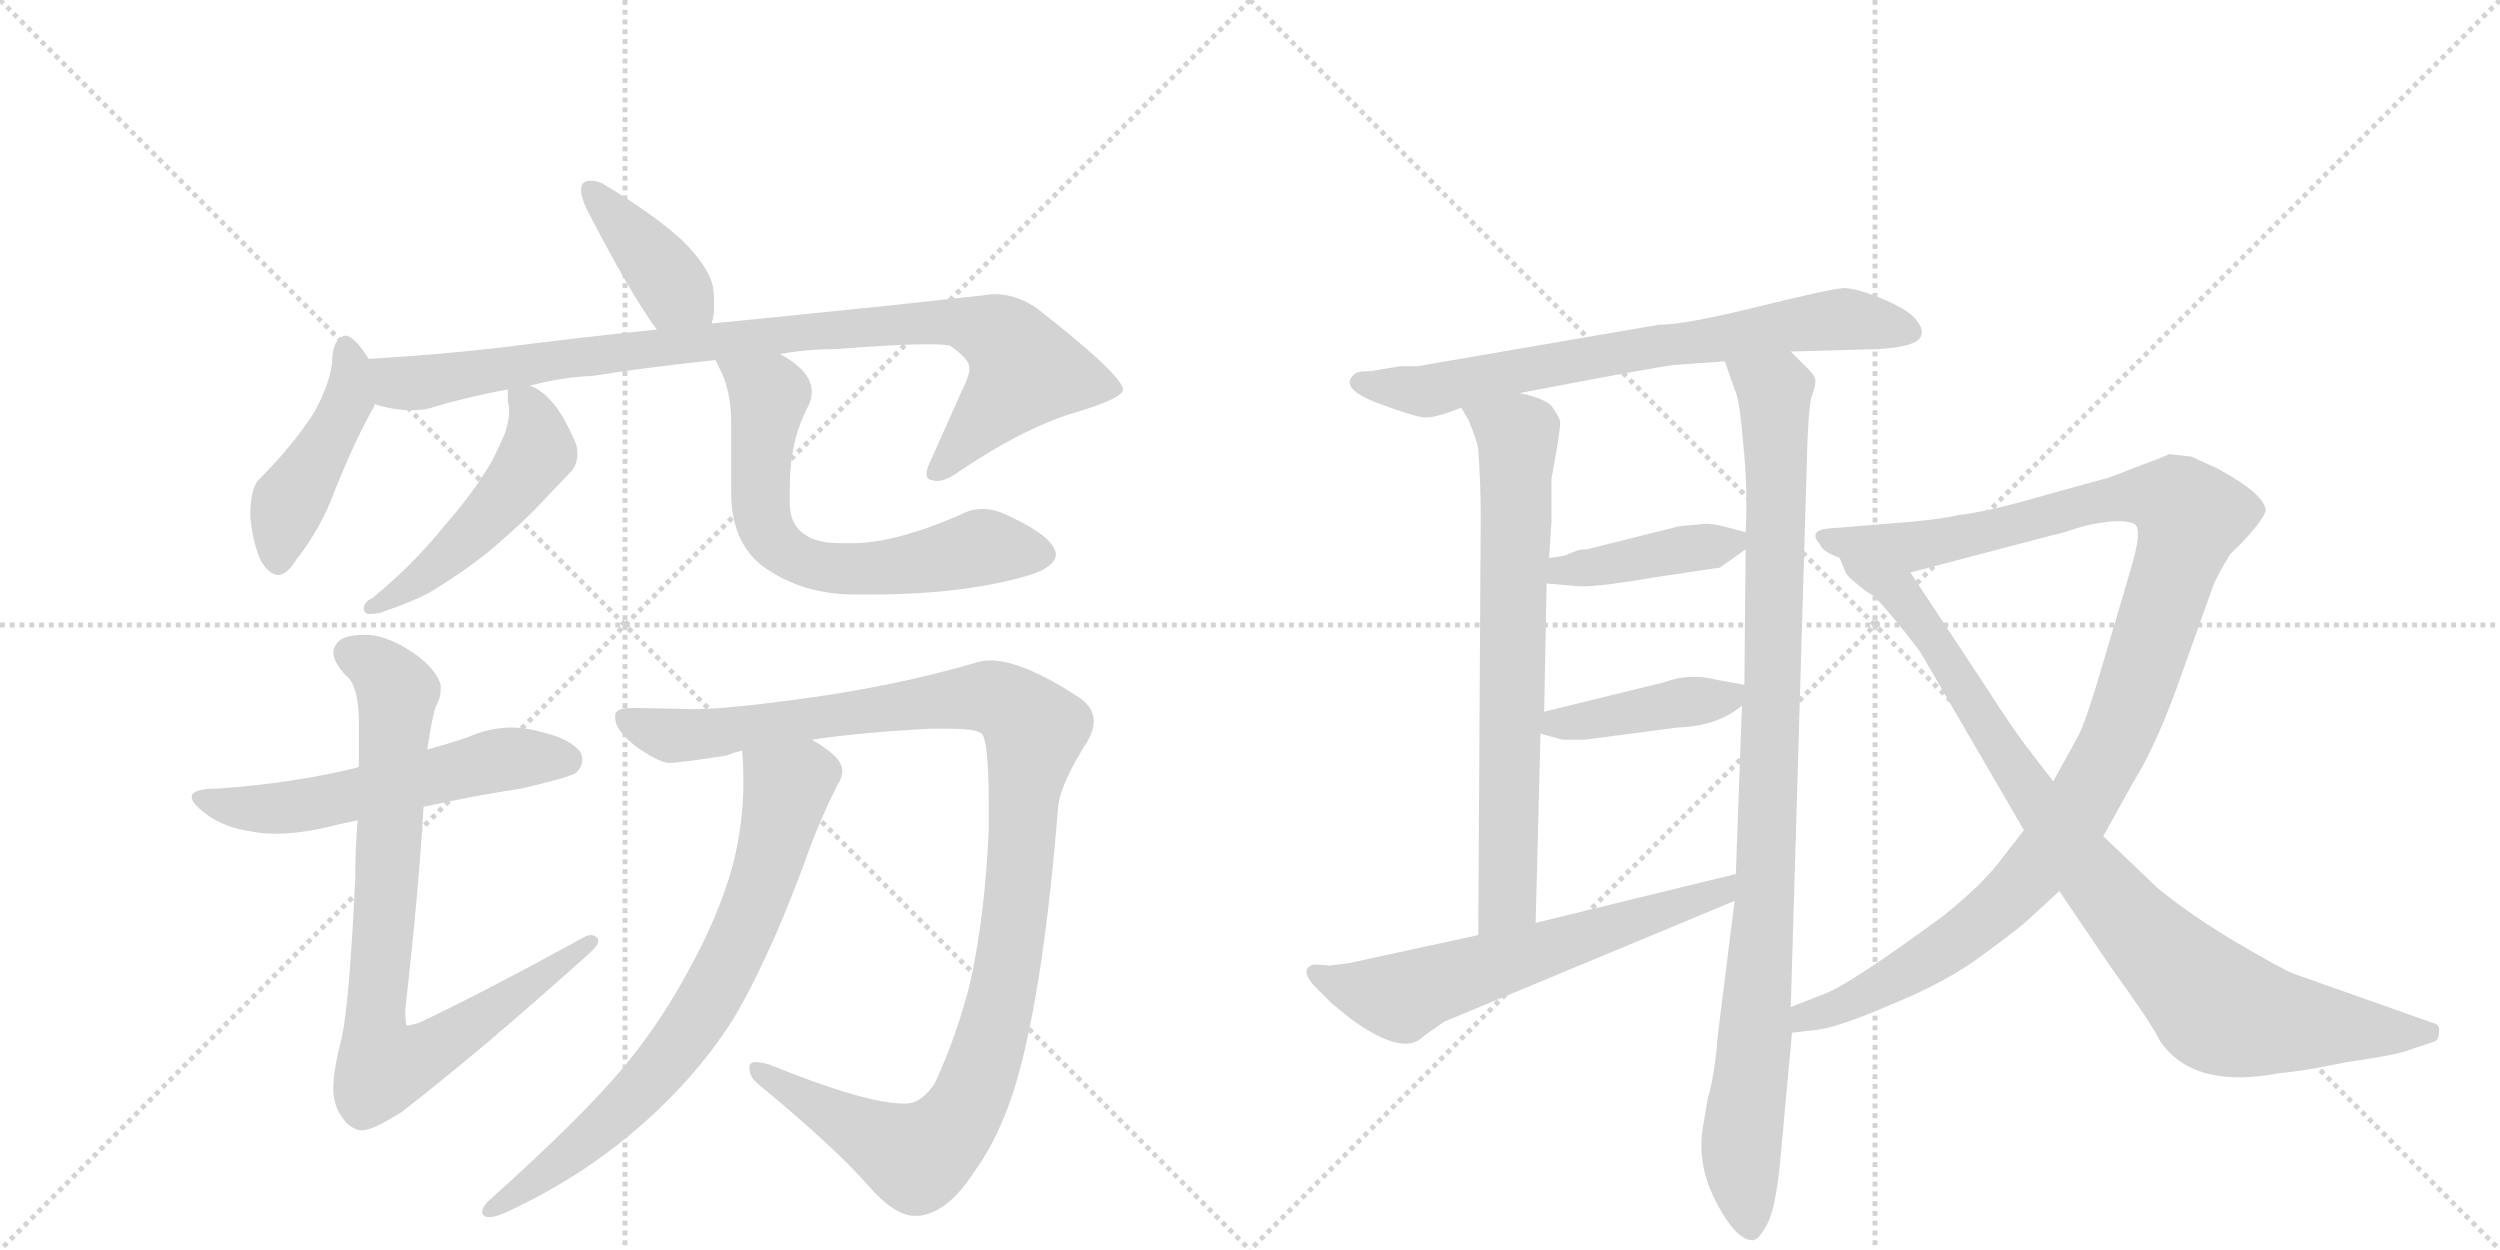 <svg version="1.1" viewBox="0 0 2048 1024" xmlns="http://www.w3.org/2000/svg">
  <g stroke="lightgray" stroke-dasharray="1,1" stroke-width="1" transform="scale(4, 4)">
    <line x1="0" y1="0" x2="256" y2="256"></line>
    <line x1="256" y1="0" x2="0" y2="256"></line>
    <line x1="128" y1="0" x2="128" y2="256"></line>
    <line x1="0" y1="128" x2="256" y2="128"></line>
    <line x1="256" y1="0" x2="512" y2="256"></line>
    <line x1="512" y1="0" x2="256" y2="256"></line>
    <line x1="384" y1="0" x2="384" y2="256"></line>
    <line x1="256" y1="128" x2="512" y2="128"></line>
  </g>
<g transform="scale(1, -1) translate(0, -850)">
   <style type="text/css">
    @keyframes keyframes0 {
      from {
       stroke: black;
       stroke-dashoffset: 393;
       stroke-width: 128;
       }
       56% {
       animation-timing-function: step-end;
       stroke: black;
       stroke-dashoffset: 0;
       stroke-width: 128;
       }
       to {
       stroke: black;
       stroke-width: 1024;
       }
       }
       #make-me-a-hanzi-animation-0 {
         animation: keyframes0 0.57s both;
         animation-delay: 0s;
         animation-timing-function: linear;
       }
    @keyframes keyframes1 {
      from {
       stroke: black;
       stroke-dashoffset: 448;
       stroke-width: 128;
       }
       59% {
       animation-timing-function: step-end;
       stroke: black;
       stroke-dashoffset: 0;
       stroke-width: 128;
       }
       to {
       stroke: black;
       stroke-width: 1024;
       }
       }
       #make-me-a-hanzi-animation-1 {
         animation: keyframes1 0.615s both;
         animation-delay: 0.57s;
         animation-timing-function: linear;
       }
    @keyframes keyframes2 {
      from {
       stroke: black;
       stroke-dashoffset: 922;
       stroke-width: 128;
       }
       75% {
       animation-timing-function: step-end;
       stroke: black;
       stroke-dashoffset: 0;
       stroke-width: 128;
       }
       to {
       stroke: black;
       stroke-width: 1024;
       }
       }
       #make-me-a-hanzi-animation-2 {
         animation: keyframes2 1s both;
         animation-delay: 1.184s;
         animation-timing-function: linear;
       }
    @keyframes keyframes3 {
      from {
       stroke: black;
       stroke-dashoffset: 496;
       stroke-width: 128;
       }
       62% {
       animation-timing-function: step-end;
       stroke: black;
       stroke-dashoffset: 0;
       stroke-width: 128;
       }
       to {
       stroke: black;
       stroke-width: 1024;
       }
       }
       #make-me-a-hanzi-animation-3 {
         animation: keyframes3 0.654s both;
         animation-delay: 2.185s;
         animation-timing-function: linear;
       }
    @keyframes keyframes4 {
      from {
       stroke: black;
       stroke-dashoffset: 653;
       stroke-width: 128;
       }
       68% {
       animation-timing-function: step-end;
       stroke: black;
       stroke-dashoffset: 0;
       stroke-width: 128;
       }
       to {
       stroke: black;
       stroke-width: 1024;
       }
       }
       #make-me-a-hanzi-animation-4 {
         animation: keyframes4 0.781s both;
         animation-delay: 2.838s;
         animation-timing-function: linear;
       }
    @keyframes keyframes5 {
      from {
       stroke: black;
       stroke-dashoffset: 562;
       stroke-width: 128;
       }
       65% {
       animation-timing-function: step-end;
       stroke: black;
       stroke-dashoffset: 0;
       stroke-width: 128;
       }
       to {
       stroke: black;
       stroke-width: 1024;
       }
       }
       #make-me-a-hanzi-animation-5 {
         animation: keyframes5 0.707s both;
         animation-delay: 3.62s;
         animation-timing-function: linear;
       }
    @keyframes keyframes6 {
      from {
       stroke: black;
       stroke-dashoffset: 816;
       stroke-width: 128;
       }
       73% {
       animation-timing-function: step-end;
       stroke: black;
       stroke-dashoffset: 0;
       stroke-width: 128;
       }
       to {
       stroke: black;
       stroke-width: 1024;
       }
       }
       #make-me-a-hanzi-animation-6 {
         animation: keyframes6 0.914s both;
         animation-delay: 4.327s;
         animation-timing-function: linear;
       }
    @keyframes keyframes7 {
      from {
       stroke: black;
       stroke-dashoffset: 1133;
       stroke-width: 128;
       }
       79% {
       animation-timing-function: step-end;
       stroke: black;
       stroke-dashoffset: 0;
       stroke-width: 128;
       }
       to {
       stroke: black;
       stroke-width: 1024;
       }
       }
       #make-me-a-hanzi-animation-7 {
         animation: keyframes7 1.172s both;
         animation-delay: 5.241s;
         animation-timing-function: linear;
       }
    @keyframes keyframes8 {
      from {
       stroke: black;
       stroke-dashoffset: 730;
       stroke-width: 128;
       }
       70% {
       animation-timing-function: step-end;
       stroke: black;
       stroke-dashoffset: 0;
       stroke-width: 128;
       }
       to {
       stroke: black;
       stroke-width: 1024;
       }
       }
       #make-me-a-hanzi-animation-8 {
         animation: keyframes8 0.844s both;
         animation-delay: 6.413s;
         animation-timing-function: linear;
       }
    @keyframes keyframes9 {
      from {
       stroke: black;
       stroke-dashoffset: 708;
       stroke-width: 128;
       }
       70% {
       animation-timing-function: step-end;
       stroke: black;
       stroke-dashoffset: 0;
       stroke-width: 128;
       }
       to {
       stroke: black;
       stroke-width: 1024;
       }
       }
       #make-me-a-hanzi-animation-9 {
         animation: keyframes9 0.826s both;
         animation-delay: 7.257s;
         animation-timing-function: linear;
       }
    @keyframes keyframes10 {
      from {
       stroke: black;
       stroke-dashoffset: 709;
       stroke-width: 128;
       }
       70% {
       animation-timing-function: step-end;
       stroke: black;
       stroke-dashoffset: 0;
       stroke-width: 128;
       }
       to {
       stroke: black;
       stroke-width: 1024;
       }
       }
       #make-me-a-hanzi-animation-10 {
         animation: keyframes10 0.827s both;
         animation-delay: 8.083s;
         animation-timing-function: linear;
       }
    @keyframes keyframes11 {
      from {
       stroke: black;
       stroke-dashoffset: 981;
       stroke-width: 128;
       }
       76% {
       animation-timing-function: step-end;
       stroke: black;
       stroke-dashoffset: 0;
       stroke-width: 128;
       }
       to {
       stroke: black;
       stroke-width: 1024;
       }
       }
       #make-me-a-hanzi-animation-11 {
         animation: keyframes11 1.048s both;
         animation-delay: 8.91s;
         animation-timing-function: linear;
       }
    @keyframes keyframes12 {
      from {
       stroke: black;
       stroke-dashoffset: 407;
       stroke-width: 128;
       }
       57% {
       animation-timing-function: step-end;
       stroke: black;
       stroke-dashoffset: 0;
       stroke-width: 128;
       }
       to {
       stroke: black;
       stroke-width: 1024;
       }
       }
       #make-me-a-hanzi-animation-12 {
         animation: keyframes12 0.581s both;
         animation-delay: 9.959s;
         animation-timing-function: linear;
       }
    @keyframes keyframes13 {
      from {
       stroke: black;
       stroke-dashoffset: 416;
       stroke-width: 128;
       }
       58% {
       animation-timing-function: step-end;
       stroke: black;
       stroke-dashoffset: 0;
       stroke-width: 128;
       }
       to {
       stroke: black;
       stroke-width: 1024;
       }
       }
       #make-me-a-hanzi-animation-13 {
         animation: keyframes13 0.589s both;
         animation-delay: 10.54s;
         animation-timing-function: linear;
       }
    @keyframes keyframes14 {
      from {
       stroke: black;
       stroke-dashoffset: 615;
       stroke-width: 128;
       }
       67% {
       animation-timing-function: step-end;
       stroke: black;
       stroke-dashoffset: 0;
       stroke-width: 128;
       }
       to {
       stroke: black;
       stroke-width: 1024;
       }
       }
       #make-me-a-hanzi-animation-14 {
         animation: keyframes14 0.75s both;
         animation-delay: 11.129s;
         animation-timing-function: linear;
       }
    @keyframes keyframes15 {
      from {
       stroke: black;
       stroke-dashoffset: 1115;
       stroke-width: 128;
       }
       78% {
       animation-timing-function: step-end;
       stroke: black;
       stroke-dashoffset: 0;
       stroke-width: 128;
       }
       to {
       stroke: black;
       stroke-width: 1024;
       }
       }
       #make-me-a-hanzi-animation-15 {
         animation: keyframes15 1.157s both;
         animation-delay: 11.879s;
         animation-timing-function: linear;
       }
    @keyframes keyframes16 {
      from {
       stroke: black;
       stroke-dashoffset: 910;
       stroke-width: 128;
       }
       75% {
       animation-timing-function: step-end;
       stroke: black;
       stroke-dashoffset: 0;
       stroke-width: 128;
       }
       to {
       stroke: black;
       stroke-width: 1024;
       }
       }
       #make-me-a-hanzi-animation-16 {
         animation: keyframes16 0.991s both;
         animation-delay: 13.036s;
         animation-timing-function: linear;
       }
</style>
<path d="M 583 585 Q 585 592 585 598 L 585 603 Q 585 618 580 626 Q 574 638 559 653 Q 535 675 493 700 Q 488 702 484 702 Q 479 702 477 699 Q 476 697 476 695 Q 476 688 481 678 Q 516 610 538 580 C 555 556 576 556 583 585 Z" fill="lightgray"></path> 
<path d="M 302 556 Q 290 575 283 575 Q 281 575 280 574 Q 272 570 272 552 Q 269 532 256 510 Q 238 483 211 456 Q 205 448 205 427 Q 207 405 214 390 Q 221 379 228 379 Q 235 379 243 392 Q 263 417 275 450 Q 293 494 306 516 Q 307 518 307 519 C 315 536 315 536 302 556 Z" fill="lightgray"></path> 
<path d="M 643 591 L 583 585 L 538 580 Q 478 574 408 565 Q 354 559 302 556 C 272 554 278 525 307 519 Q 322 514 336 514 Q 343 514 350 515 Q 383 525 416 531 L 434 534 Q 460 541 485 542 Q 529 549 586 555 L 639 560 Q 661 564 685 564 Q 735 568 760 568 Q 772 568 778 567 Q 794 556 794 549 L 794 547 Q 794 542 788 530 L 763 474 Q 759 466 759 462 Q 759 458 762 457 Q 765 456 768 456 Q 775 456 786 464 Q 841 501 884 513 Q 920 524 920 531 Q 919 543 850 597 Q 833 609 815 609 Q 810 609 805 608 Q 733 600 643 591 Z" fill="lightgray"></path> 
<path d="M 416 531 L 416 520 Q 417 518 417 515 L 417 512 Q 417 506 414 496 Q 405 474 396 461 Q 384 442 363 418 Q 338 387 305 360 Q 298 357 298 351 Q 299 347 302 347 Q 311 347 317 350 Q 346 360 359 369 Q 380 382 399 397 Q 430 423 449 444 L 469 465 Q 473 471 473 478 Q 473 482 472 486 Q 461 512 451 522 Q 443 531 434 534 C 416 543 416 543 416 531 Z" fill="lightgray"></path> 
<path d="M 586 555 Q 588 552 589 549 Q 599 531 599 503 L 599 446 Q 599 406 625 386 Q 657 363 700 363 L 713 363 Q 793 363 847 380 Q 865 387 865 396 Q 864 410 825 428 Q 815 433 805 433 Q 795 433 786 428 Q 733 405 698 405 L 690 405 Q 670 405 661 411 Q 647 419 647 438 L 647 451 Q 647 489 662 517 Q 665 523 665 529 Q 665 546 639 560 C 614 576 573 582 586 555 Z" fill="lightgray"></path> 
<path d="M 178 204 Q 157 204 157 197 Q 157 192 169 183 Q 184 172 205 169 Q 215 167 226 167 Q 242 167 262 171 Q 278 175 293 178 L 347 189 Q 387 198 427 204 Q 466 213 472 217 Q 477 222 477 227 Q 477 230 476 233 Q 468 245 441 251 Q 430 254 419 254 Q 401 254 383 246 Q 365 240 350 236 L 294 222 L 292 221 Q 238 208 178 204 Z" fill="lightgray"></path> 
<path d="M 293 178 Q 291 156 291 129 Q 286 27 280 0 Q 273 -27 273 -42 Q 273 -59 285 -71 Q 291 -76 297 -76 Q 305 -76 329 -61 Q 395 -10 485 71 Q 490 76 490 79 Q 490 81 489 82 Q 487 84 484 84 Q 481 84 478 82 Q 394 36 343 12 Q 336 10 334 10 L 333 10 Q 332 13 332 23 Q 343 120 347 189 L 350 236 Q 355 269 358 273 Q 361 279 361 285 L 361 289 Q 358 300 343 312 Q 320 329 301 330 Q 285 330 279 326 Q 273 321 273 315 Q 274 306 284 296 Q 293 289 294 262 L 294 222 L 293 178 Z" fill="lightgray"></path> 
<path d="M 867 191 Q 870 210 891 243 Q 896 252 896 259 Q 896 270 885 278 Q 838 309 811 309 Q 805 309 799 307 Q 737 289 667 279 Q 597 269 567 269 Q 532 270 522 270 L 516 270 Q 506 270 504 265 L 504 262 Q 504 251 523 237 Q 541 225 548 225 Q 556 225 595 231 Q 602 234 608 235 L 665 244 Q 704 250 762 253 L 778 253 Q 802 253 805 248 Q 810 239 810 189 L 810 171 Q 807 101 795 46 Q 784 2 766 -37 Q 755 -54 742 -54 L 740 -54 Q 709 -54 630 -22 Q 623 -20 619 -20 Q 615 -20 614 -23 L 614 -26 Q 614 -32 621 -38 Q 684 -90 711 -121 Q 733 -146 749 -146 L 753 -146 Q 777 -143 798 -110 Q 820 -80 833 -35 Q 855 41 867 191 Z" fill="lightgray"></path> 
<path d="M 608 235 Q 609 222 609 209 Q 609 175 600 140 Q 588 98 564 55 Q 541 12 511 -24 Q 478 -64 400 -134 Q 395 -139 395 -143 Q 395 -146 399 -147 L 401 -147 Q 407 -147 417 -142 Q 477 -114 525 -72 Q 573 -30 603 19 Q 634 73 664 157 Q 674 183 686 207 Q 690 213 690 218 Q 690 223 687 227 Q 681 235 665 244 C 640 260 606 265 608 235 Z" fill="lightgray"></path> 
<path d="M 1467 562 L 1538 564 Q 1573 566 1574 576 Q 1576 581 1568 590 Q 1560 598 1540 606 Q 1520 614 1511 614 Q 1502 614 1441 599 Q 1381 584 1359 584 L 1161 550 L 1147 550 L 1123 546 Q 1111 546 1109 543 Q 1097 532 1128 520 Q 1160 508 1168 508 Q 1177 508 1197 516 L 1245 528 L 1287 536 Q 1356 549 1371 551 L 1413 554 L 1467 562 Z" fill="lightgray"></path> 
<path d="M 1197 516 L 1203 506 Q 1210 489 1211 482 Q 1213 453 1213 427 L 1211 84 C 1211 54 1257 64 1258 94 L 1262 249 L 1265 267 L 1267 372 L 1269 393 L 1271 423 L 1271 458 Q 1279 501 1278 505 Q 1277 509 1272 516 Q 1268 523 1245 528 C 1216 536 1182 542 1197 516 Z" fill="lightgray"></path> 
<path d="M 1421 112 L 1407 0 Q 1405 -29 1399 -50 Q 1394 -78 1394 -82 Q 1392 -109 1407 -137 Q 1422 -165 1435 -166 Q 1440 -167 1447 -154 Q 1455 -141 1459 -94 L 1468 4 L 1467 25 L 1480 466 Q 1481 513 1484 525 Q 1488 536 1487 539 Q 1487 542 1481 548 L 1467 562 C 1446 583 1403 582 1413 554 L 1421 531 Q 1425 524 1428 487 Q 1432 449 1430 414 L 1430 400 L 1429 289 L 1427 272 L 1422 134 L 1421 112 Z" fill="lightgray"></path> 
<path d="M 1398 421 L 1376 419 L 1300 400 Q 1295 400 1292 399 L 1282 395 Q 1272 393 1269 393 C 1239 390 1237 375 1267 372 L 1290 370 Q 1303 368 1355 377 L 1409 385 L 1430 400 C 1444 410 1444 410 1430 414 L 1415 418 Q 1404 421 1398 421 Z" fill="lightgray"></path> 
<path d="M 1262 249 L 1280 244 L 1298 244 L 1374 254 Q 1407 255 1427 272 C 1445 286 1445 286 1429 289 L 1407 293 Q 1384 299 1363 291 L 1265 267 C 1236 260 1233 257 1262 249 Z" fill="lightgray"></path> 
<path d="M 1105 61 L 1089 59 L 1077 60 Q 1064 57 1076 43 L 1091 28 L 1107 15 Q 1150 -16 1166 1 L 1183 13 L 1421 112 C 1449 124 1451 141 1422 134 L 1258 94 L 1211 84 L 1105 61 Z" fill="lightgray"></path> 
<path d="M 1468 4 L 1485 6 Q 1503 7 1549 27 Q 1596 46 1626 69 Q 1656 91 1662 97 L 1687 120 L 1723 165 L 1748 210 Q 1765 237 1783 286 L 1813 370 Q 1816 378 1827 396 Q 1851 419 1856 431 Q 1857 444 1817 466 L 1795 476 L 1777 478 Q 1771 475 1749 467 Q 1727 458 1721 457 L 1667 442 Q 1629 431 1604 428 Q 1587 424 1547 421 L 1497 417 Q 1481 415 1491 404 Q 1493 398 1507 393 L 1565 381 L 1683 412 Q 1685 412 1694 415 L 1707 419 Q 1737 426 1748 421 Q 1756 418 1745 382 L 1722 304 Q 1709 260 1703 248 L 1682 210 L 1658 170 L 1641 148 Q 1625 126 1591 99 Q 1516 44 1495 36 L 1467 25 C 1439 14 1438 0 1468 4 Z" fill="lightgray"></path> 
<path d="M 1687 120 L 1729 58 Q 1763 11 1769 -2 Q 1796 -43 1868 -29 Q 1884 -28 1923 -20 Q 1965 -14 1974 -10 L 1992 -4 Q 1998 -3 1998 4 Q 1999 11 1993 12 L 1880 52 Q 1873 54 1832 78 Q 1792 102 1767 123 L 1723 165 L 1682 210 L 1665 232 Q 1650 251 1629 284 L 1565 381 C 1548 406 1492 419 1507 393 L 1512 381 Q 1514 377 1522 371 Q 1530 364 1535 362 Q 1552 344 1573 316 L 1658 170 L 1687 120 Z" fill="lightgray"></path> 
      <clipPath id="make-me-a-hanzi-clip-0">
      <path d="M 583 585 Q 585 592 585 598 L 585 603 Q 585 618 580 626 Q 574 638 559 653 Q 535 675 493 700 Q 488 702 484 702 Q 479 702 477 699 Q 476 697 476 695 Q 476 688 481 678 Q 516 610 538 580 C 555 556 576 556 583 585 Z" fill="lightgray"></path>
      </clipPath>
      <path clip-path="url(#make-me-a-hanzi-clip-0)" d="M 483 695 L 575 593 " fill="none" id="make-me-a-hanzi-animation-0" stroke-dasharray="265 530" stroke-linecap="round"></path>

      <clipPath id="make-me-a-hanzi-clip-1">
      <path d="M 302 556 Q 290 575 283 575 Q 281 575 280 574 Q 272 570 272 552 Q 269 532 256 510 Q 238 483 211 456 Q 205 448 205 427 Q 207 405 214 390 Q 221 379 228 379 Q 235 379 243 392 Q 263 417 275 450 Q 293 494 306 516 Q 307 518 307 519 C 315 536 315 536 302 556 Z" fill="lightgray"></path>
      </clipPath>
      <path clip-path="url(#make-me-a-hanzi-clip-1)" d="M 284 567 L 285 521 L 237 439 L 228 389 " fill="none" id="make-me-a-hanzi-animation-1" stroke-dasharray="320 640" stroke-linecap="round"></path>

      <clipPath id="make-me-a-hanzi-clip-2">
      <path d="M 643 591 L 583 585 L 538 580 Q 478 574 408 565 Q 354 559 302 556 C 272 554 278 525 307 519 Q 322 514 336 514 Q 343 514 350 515 Q 383 525 416 531 L 434 534 Q 460 541 485 542 Q 529 549 586 555 L 639 560 Q 661 564 685 564 Q 735 568 760 568 Q 772 568 778 567 Q 794 556 794 549 L 794 547 Q 794 542 788 530 L 763 474 Q 759 466 759 462 Q 759 458 762 457 Q 765 456 768 456 Q 775 456 786 464 Q 841 501 884 513 Q 920 524 920 531 Q 919 543 850 597 Q 833 609 815 609 Q 810 609 805 608 Q 733 600 643 591 Z" fill="lightgray"></path>
      </clipPath>
      <path clip-path="url(#make-me-a-hanzi-clip-2)" d="M 310 551 L 327 537 L 351 537 L 533 565 L 787 586 L 821 573 L 840 546 L 766 463 " fill="none" id="make-me-a-hanzi-animation-2" stroke-dasharray="794 1588" stroke-linecap="round"></path>

      <clipPath id="make-me-a-hanzi-clip-3">
      <path d="M 416 531 L 416 520 Q 417 518 417 515 L 417 512 Q 417 506 414 496 Q 405 474 396 461 Q 384 442 363 418 Q 338 387 305 360 Q 298 357 298 351 Q 299 347 302 347 Q 311 347 317 350 Q 346 360 359 369 Q 380 382 399 397 Q 430 423 449 444 L 469 465 Q 473 471 473 478 Q 473 482 472 486 Q 461 512 451 522 Q 443 531 434 534 C 416 543 416 543 416 531 Z" fill="lightgray"></path>
      </clipPath>
      <path clip-path="url(#make-me-a-hanzi-clip-3)" d="M 422 526 L 438 505 L 441 480 L 434 469 L 356 385 L 304 353 " fill="none" id="make-me-a-hanzi-animation-3" stroke-dasharray="368 736" stroke-linecap="round"></path>

      <clipPath id="make-me-a-hanzi-clip-4">
      <path d="M 586 555 Q 588 552 589 549 Q 599 531 599 503 L 599 446 Q 599 406 625 386 Q 657 363 700 363 L 713 363 Q 793 363 847 380 Q 865 387 865 396 Q 864 410 825 428 Q 815 433 805 433 Q 795 433 786 428 Q 733 405 698 405 L 690 405 Q 670 405 661 411 Q 647 419 647 438 L 647 451 Q 647 489 662 517 Q 665 523 665 529 Q 665 546 639 560 C 614 576 573 582 586 555 Z" fill="lightgray"></path>
      </clipPath>
      <path clip-path="url(#make-me-a-hanzi-clip-4)" d="M 593 555 L 630 525 L 624 429 L 630 412 L 653 392 L 707 384 L 804 402 L 855 396 " fill="none" id="make-me-a-hanzi-animation-4" stroke-dasharray="525 1050" stroke-linecap="round"></path>

      <clipPath id="make-me-a-hanzi-clip-5">
      <path d="M 178 204 Q 157 204 157 197 Q 157 192 169 183 Q 184 172 205 169 Q 215 167 226 167 Q 242 167 262 171 Q 278 175 293 178 L 347 189 Q 387 198 427 204 Q 466 213 472 217 Q 477 222 477 227 Q 477 230 476 233 Q 468 245 441 251 Q 430 254 419 254 Q 401 254 383 246 Q 365 240 350 236 L 294 222 L 292 221 Q 238 208 178 204 Z" fill="lightgray"></path>
      </clipPath>
      <path clip-path="url(#make-me-a-hanzi-clip-5)" d="M 163 196 L 213 187 L 241 189 L 407 227 L 464 228 " fill="none" id="make-me-a-hanzi-animation-5" stroke-dasharray="434 868" stroke-linecap="round"></path>

      <clipPath id="make-me-a-hanzi-clip-6">
      <path d="M 293 178 Q 291 156 291 129 Q 286 27 280 0 Q 273 -27 273 -42 Q 273 -59 285 -71 Q 291 -76 297 -76 Q 305 -76 329 -61 Q 395 -10 485 71 Q 490 76 490 79 Q 490 81 489 82 Q 487 84 484 84 Q 481 84 478 82 Q 394 36 343 12 Q 336 10 334 10 L 333 10 Q 332 13 332 23 Q 343 120 347 189 L 350 236 Q 355 269 358 273 Q 361 279 361 285 L 361 289 Q 358 300 343 312 Q 320 329 301 330 Q 285 330 279 326 Q 273 321 273 315 Q 274 306 284 296 Q 293 289 294 262 L 294 222 L 293 178 Z" fill="lightgray"></path>
      </clipPath>
      <path clip-path="url(#make-me-a-hanzi-clip-6)" d="M 287 315 L 311 302 L 326 282 L 307 8 L 314 -24 L 363 -5 L 485 79 " fill="none" id="make-me-a-hanzi-animation-6" stroke-dasharray="688 1376" stroke-linecap="round"></path>

      <clipPath id="make-me-a-hanzi-clip-7">
      <path d="M 867 191 Q 870 210 891 243 Q 896 252 896 259 Q 896 270 885 278 Q 838 309 811 309 Q 805 309 799 307 Q 737 289 667 279 Q 597 269 567 269 Q 532 270 522 270 L 516 270 Q 506 270 504 265 L 504 262 Q 504 251 523 237 Q 541 225 548 225 Q 556 225 595 231 Q 602 234 608 235 L 665 244 Q 704 250 762 253 L 778 253 Q 802 253 805 248 Q 810 239 810 189 L 810 171 Q 807 101 795 46 Q 784 2 766 -37 Q 755 -54 742 -54 L 740 -54 Q 709 -54 630 -22 Q 623 -20 619 -20 Q 615 -20 614 -23 L 614 -26 Q 614 -32 621 -38 Q 684 -90 711 -121 Q 733 -146 749 -146 L 753 -146 Q 777 -143 798 -110 Q 820 -80 833 -35 Q 855 41 867 191 Z" fill="lightgray"></path>
      </clipPath>
      <path clip-path="url(#make-me-a-hanzi-clip-7)" d="M 512 264 L 540 249 L 562 247 L 810 279 L 835 267 L 848 252 L 821 36 L 802 -33 L 778 -76 L 748 -98 L 618 -24 " fill="none" id="make-me-a-hanzi-animation-7" stroke-dasharray="1005 2010" stroke-linecap="round"></path>

      <clipPath id="make-me-a-hanzi-clip-8">
      <path d="M 608 235 Q 609 222 609 209 Q 609 175 600 140 Q 588 98 564 55 Q 541 12 511 -24 Q 478 -64 400 -134 Q 395 -139 395 -143 Q 395 -146 399 -147 L 401 -147 Q 407 -147 417 -142 Q 477 -114 525 -72 Q 573 -30 603 19 Q 634 73 664 157 Q 674 183 686 207 Q 690 213 690 218 Q 690 223 687 227 Q 681 235 665 244 C 640 260 606 265 608 235 Z" fill="lightgray"></path>
      </clipPath>
      <path clip-path="url(#make-me-a-hanzi-clip-8)" d="M 616 229 L 644 201 L 618 110 L 578 26 L 506 -61 L 454 -106 L 400 -142 " fill="none" id="make-me-a-hanzi-animation-8" stroke-dasharray="602 1204" stroke-linecap="round"></path>

      <clipPath id="make-me-a-hanzi-clip-9">
      <path d="M 1467 562 L 1538 564 Q 1573 566 1574 576 Q 1576 581 1568 590 Q 1560 598 1540 606 Q 1520 614 1511 614 Q 1502 614 1441 599 Q 1381 584 1359 584 L 1161 550 L 1147 550 L 1123 546 Q 1111 546 1109 543 Q 1097 532 1128 520 Q 1160 508 1168 508 Q 1177 508 1197 516 L 1245 528 L 1287 536 Q 1356 549 1371 551 L 1413 554 L 1467 562 Z" fill="lightgray"></path>
      </clipPath>
      <path clip-path="url(#make-me-a-hanzi-clip-9)" d="M 1118 536 L 1167 529 L 1477 586 L 1511 589 L 1563 580 " fill="none" id="make-me-a-hanzi-animation-9" stroke-dasharray="580 1160" stroke-linecap="round"></path>

      <clipPath id="make-me-a-hanzi-clip-10">
      <path d="M 1197 516 L 1203 506 Q 1210 489 1211 482 Q 1213 453 1213 427 L 1211 84 C 1211 54 1257 64 1258 94 L 1262 249 L 1265 267 L 1267 372 L 1269 393 L 1271 423 L 1271 458 Q 1279 501 1278 505 Q 1277 509 1272 516 Q 1268 523 1245 528 C 1216 536 1182 542 1197 516 Z" fill="lightgray"></path>
      </clipPath>
      <path clip-path="url(#make-me-a-hanzi-clip-10)" d="M 1204 513 L 1243 493 L 1244 475 L 1235 113 L 1215 92 " fill="none" id="make-me-a-hanzi-animation-10" stroke-dasharray="581 1162" stroke-linecap="round"></path>

      <clipPath id="make-me-a-hanzi-clip-11">
      <path d="M 1421 112 L 1407 0 Q 1405 -29 1399 -50 Q 1394 -78 1394 -82 Q 1392 -109 1407 -137 Q 1422 -165 1435 -166 Q 1440 -167 1447 -154 Q 1455 -141 1459 -94 L 1468 4 L 1467 25 L 1480 466 Q 1481 513 1484 525 Q 1488 536 1487 539 Q 1487 542 1481 548 L 1467 562 C 1446 583 1403 582 1413 554 L 1421 531 Q 1425 524 1428 487 Q 1432 449 1430 414 L 1430 400 L 1429 289 L 1427 272 L 1422 134 L 1421 112 Z" fill="lightgray"></path>
      </clipPath>
      <path clip-path="url(#make-me-a-hanzi-clip-11)" d="M 1420 550 L 1454 526 L 1456 477 L 1446 112 L 1426 -89 L 1434 -156 " fill="none" id="make-me-a-hanzi-animation-11" stroke-dasharray="853 1706" stroke-linecap="round"></path>

      <clipPath id="make-me-a-hanzi-clip-12">
      <path d="M 1398 421 L 1376 419 L 1300 400 Q 1295 400 1292 399 L 1282 395 Q 1272 393 1269 393 C 1239 390 1237 375 1267 372 L 1290 370 Q 1303 368 1355 377 L 1409 385 L 1430 400 C 1444 410 1444 410 1430 414 L 1415 418 Q 1404 421 1398 421 Z" fill="lightgray"></path>
      </clipPath>
      <path clip-path="url(#make-me-a-hanzi-clip-12)" d="M 1273 377 L 1280 383 L 1420 407 " fill="none" id="make-me-a-hanzi-animation-12" stroke-dasharray="279 558" stroke-linecap="round"></path>

      <clipPath id="make-me-a-hanzi-clip-13">
      <path d="M 1262 249 L 1280 244 L 1298 244 L 1374 254 Q 1407 255 1427 272 C 1445 286 1445 286 1429 289 L 1407 293 Q 1384 299 1363 291 L 1265 267 C 1236 260 1233 257 1262 249 Z" fill="lightgray"></path>
      </clipPath>
      <path clip-path="url(#make-me-a-hanzi-clip-13)" d="M 1268 253 L 1415 278 L 1423 285 " fill="none" id="make-me-a-hanzi-animation-13" stroke-dasharray="288 576" stroke-linecap="round"></path>

      <clipPath id="make-me-a-hanzi-clip-14">
      <path d="M 1105 61 L 1089 59 L 1077 60 Q 1064 57 1076 43 L 1091 28 L 1107 15 Q 1150 -16 1166 1 L 1183 13 L 1421 112 C 1449 124 1451 141 1422 134 L 1258 94 L 1211 84 L 1105 61 Z" fill="lightgray"></path>
      </clipPath>
      <path clip-path="url(#make-me-a-hanzi-clip-14)" d="M 1079 51 L 1148 33 L 1410 118 L 1415 129 " fill="none" id="make-me-a-hanzi-animation-14" stroke-dasharray="487 974" stroke-linecap="round"></path>

      <clipPath id="make-me-a-hanzi-clip-15">
      <path d="M 1468 4 L 1485 6 Q 1503 7 1549 27 Q 1596 46 1626 69 Q 1656 91 1662 97 L 1687 120 L 1723 165 L 1748 210 Q 1765 237 1783 286 L 1813 370 Q 1816 378 1827 396 Q 1851 419 1856 431 Q 1857 444 1817 466 L 1795 476 L 1777 478 Q 1771 475 1749 467 Q 1727 458 1721 457 L 1667 442 Q 1629 431 1604 428 Q 1587 424 1547 421 L 1497 417 Q 1481 415 1491 404 Q 1493 398 1507 393 L 1565 381 L 1683 412 Q 1685 412 1694 415 L 1707 419 Q 1737 426 1748 421 Q 1756 418 1745 382 L 1722 304 Q 1709 260 1703 248 L 1682 210 L 1658 170 L 1641 148 Q 1625 126 1591 99 Q 1516 44 1495 36 L 1467 25 C 1439 14 1438 0 1468 4 Z" fill="lightgray"></path>
      </clipPath>
      <path clip-path="url(#make-me-a-hanzi-clip-15)" d="M 1501 407 L 1582 404 L 1748 444 L 1768 444 L 1795 427 L 1736 249 L 1680 153 L 1608 83 L 1519 30 L 1479 17 L 1472 9 " fill="none" id="make-me-a-hanzi-animation-15" stroke-dasharray="987 1974" stroke-linecap="round"></path>

      <clipPath id="make-me-a-hanzi-clip-16">
      <path d="M 1687 120 L 1729 58 Q 1763 11 1769 -2 Q 1796 -43 1868 -29 Q 1884 -28 1923 -20 Q 1965 -14 1974 -10 L 1992 -4 Q 1998 -3 1998 4 Q 1999 11 1993 12 L 1880 52 Q 1873 54 1832 78 Q 1792 102 1767 123 L 1723 165 L 1682 210 L 1665 232 Q 1650 251 1629 284 L 1565 381 C 1548 406 1492 419 1507 393 L 1512 381 Q 1514 377 1522 371 Q 1530 364 1535 362 Q 1552 344 1573 316 L 1658 170 L 1687 120 Z" fill="lightgray"></path>
      </clipPath>
      <path clip-path="url(#make-me-a-hanzi-clip-16)" d="M 1514 389 L 1521 380 L 1555 366 L 1699 152 L 1755 85 L 1816 25 L 1852 14 L 1989 4 " fill="none" id="make-me-a-hanzi-animation-16" stroke-dasharray="782 1564" stroke-linecap="round"></path>

</g>
</svg>
